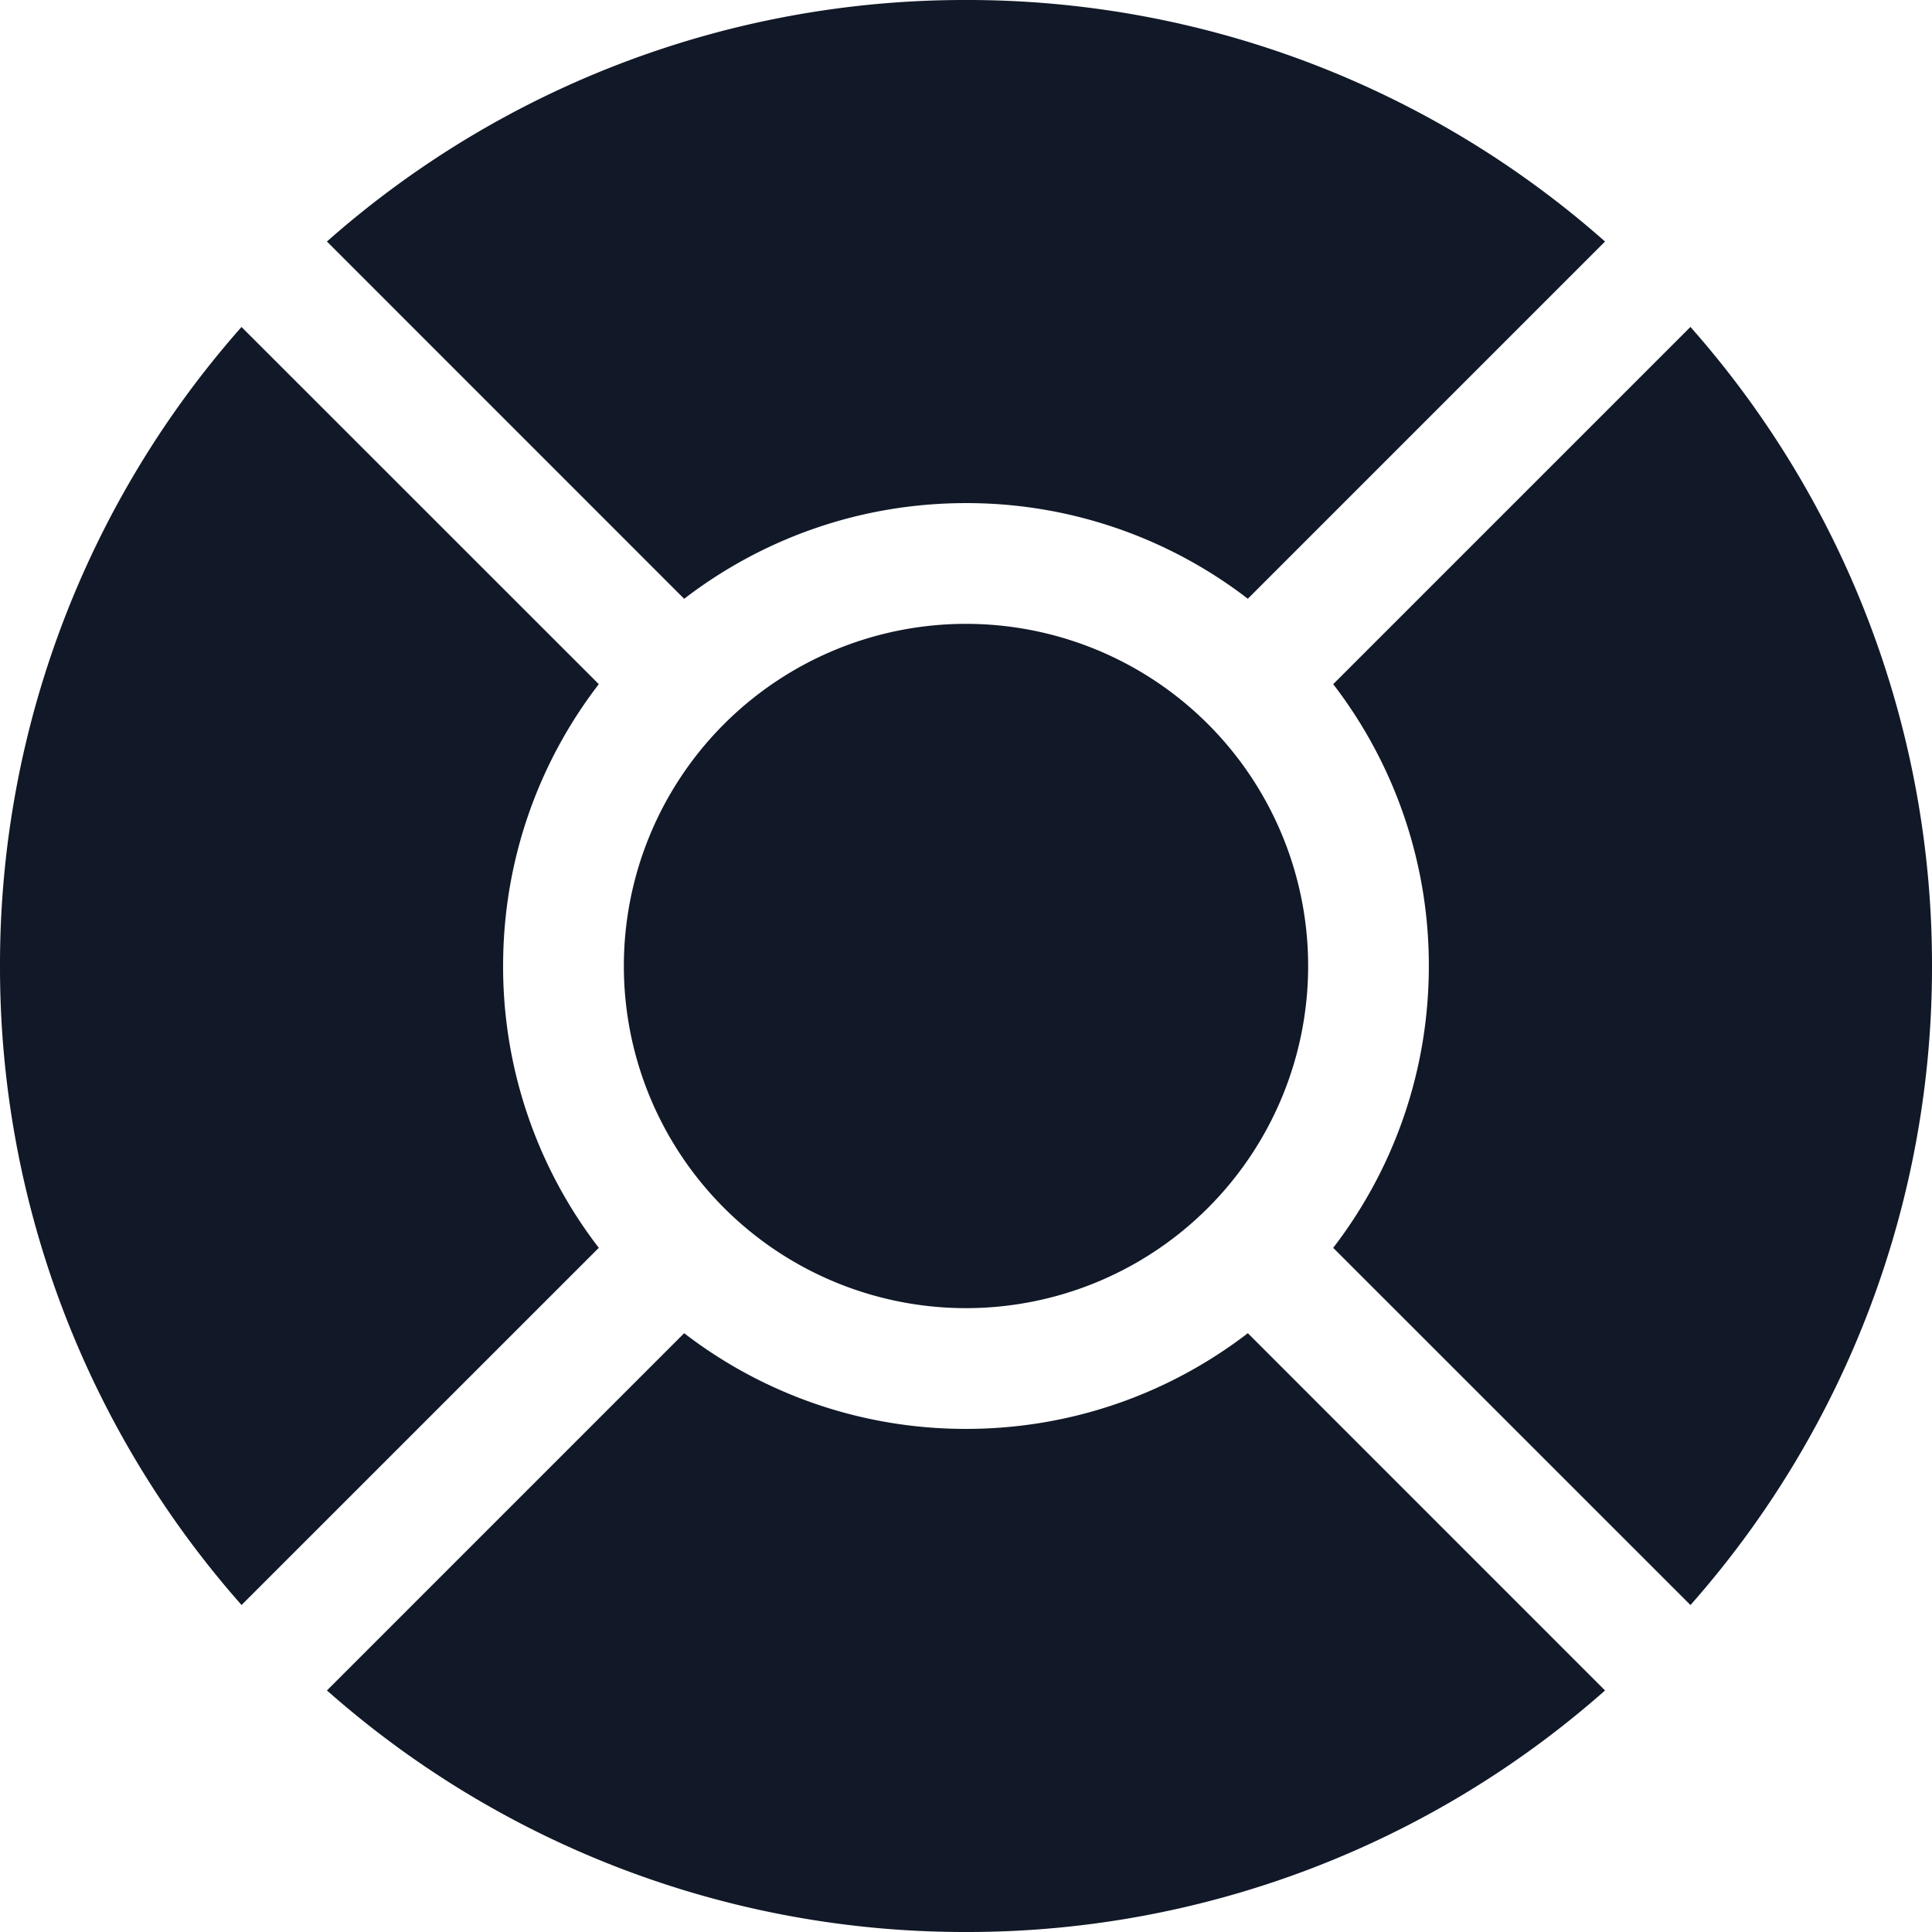 <svg xmlns="http://www.w3.org/2000/svg" width="32" height="32" fill="none" viewBox="0 0 32 32"><path fill="#111827" fill-rule="evenodd" d="M26.585 27.999A15.94 15.94 0 0 1 16 32a15.94 15.94 0 0 1-10.585-4.001l5.917-5.917A7.633 7.633 0 0 0 16 23.667c1.756 0 3.375-.591 4.668-1.585L26.585 28Zm1.414-1.414A15.94 15.94 0 0 0 32 16a15.94 15.94 0 0 0-4.001-10.585l-5.917 5.917A7.633 7.633 0 0 1 23.666 16c0 1.757-.59 3.375-1.584 4.668L28 26.585ZM26.585 4l-5.917 5.917A7.633 7.633 0 0 0 16 8.333c-1.757 0-3.375.591-4.668 1.585L5.415 4A15.94 15.94 0 0 1 16 0a15.94 15.94 0 0 1 10.585 4.001ZM4 5.416A15.94 15.94 0 0 0 0 16a15.94 15.94 0 0 0 4.001 10.584l5.917-5.916A7.633 7.633 0 0 1 8.333 16c0-1.757.59-3.375 1.585-4.668L4 5.416ZM10.333 16a5.667 5.667 0 1 1 11.334 0 5.667 5.667 0 0 1-11.334 0Z" clip-rule="evenodd"/></svg>